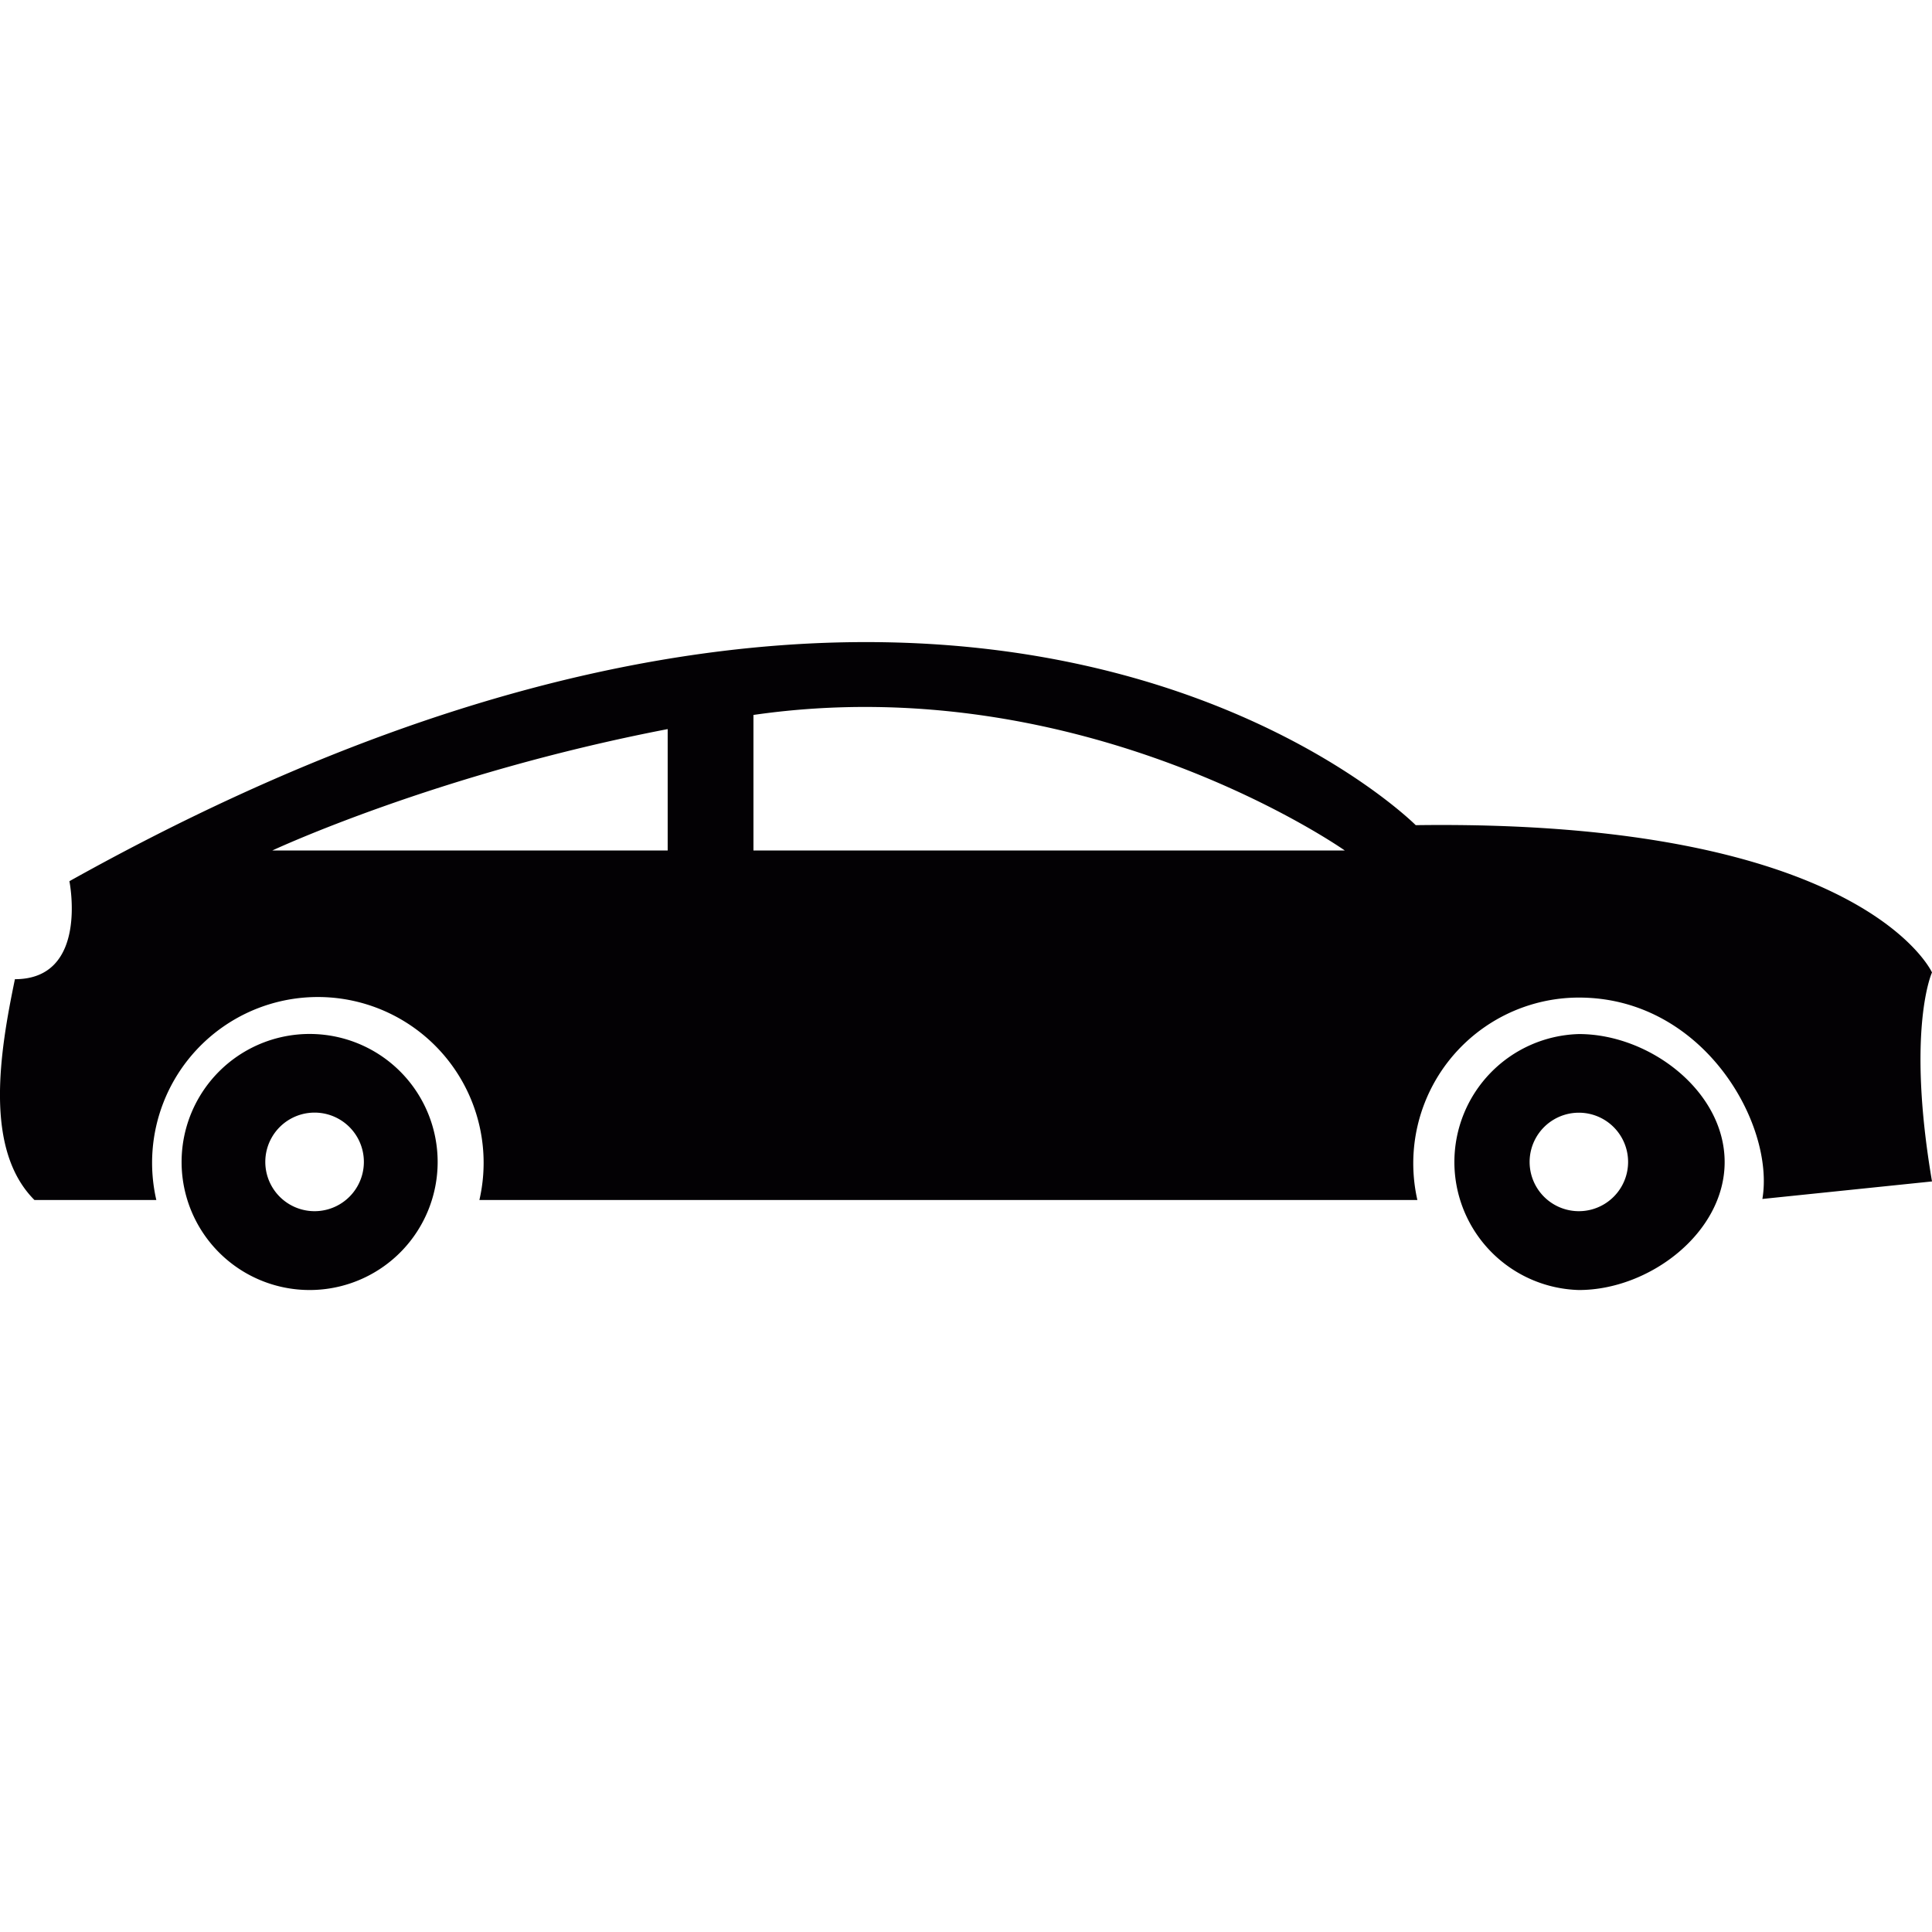 <svg xmlns="http://www.w3.org/2000/svg" xml:space="preserve" style="enable-background:new 0 0 20.07 20.07" viewBox="0 0 20.07 20.07"><path d="M20.07 10.102s-.719-1.593-5.363-1.53c0 0-4.626-4.644-13.986.582 0 0 .205 1.018-.566 1.018-.159.765-.322 1.769.203 2.294h1.266a1.722 1.722 0 1 1 3.356 0h9.744a1.722 1.722 0 0 1 1.678-2.103c1.297 0 2.037 1.318 1.906 2.092l1.762-.182c-.269-1.586 0-2.171 0-2.171zM6.936 8.835H2.829s1.703-.798 4.107-1.261v1.261zm.891 0V7.427c3.442-.498 6.143 1.408 6.143 1.408H7.827z" style="fill:#030104"/><path d="M16.402 10.742a1.33 1.33 0 0 0 0 2.659c.734 0 1.514-.596 1.514-1.329 0-.736-.779-1.33-1.514-1.33zm0 1.84a.511.511 0 1 1-.001-1.023.511.511 0 0 1 .001 1.023zM3.268 10.742a1.33 1.33 0 1 0 0 2.658 1.33 1.33 0 0 0 0-2.658zm0 1.84a.512.512 0 1 1 0-1.024.512.512 0 0 1 0 1.024z" style="fill:#030104"/></svg>